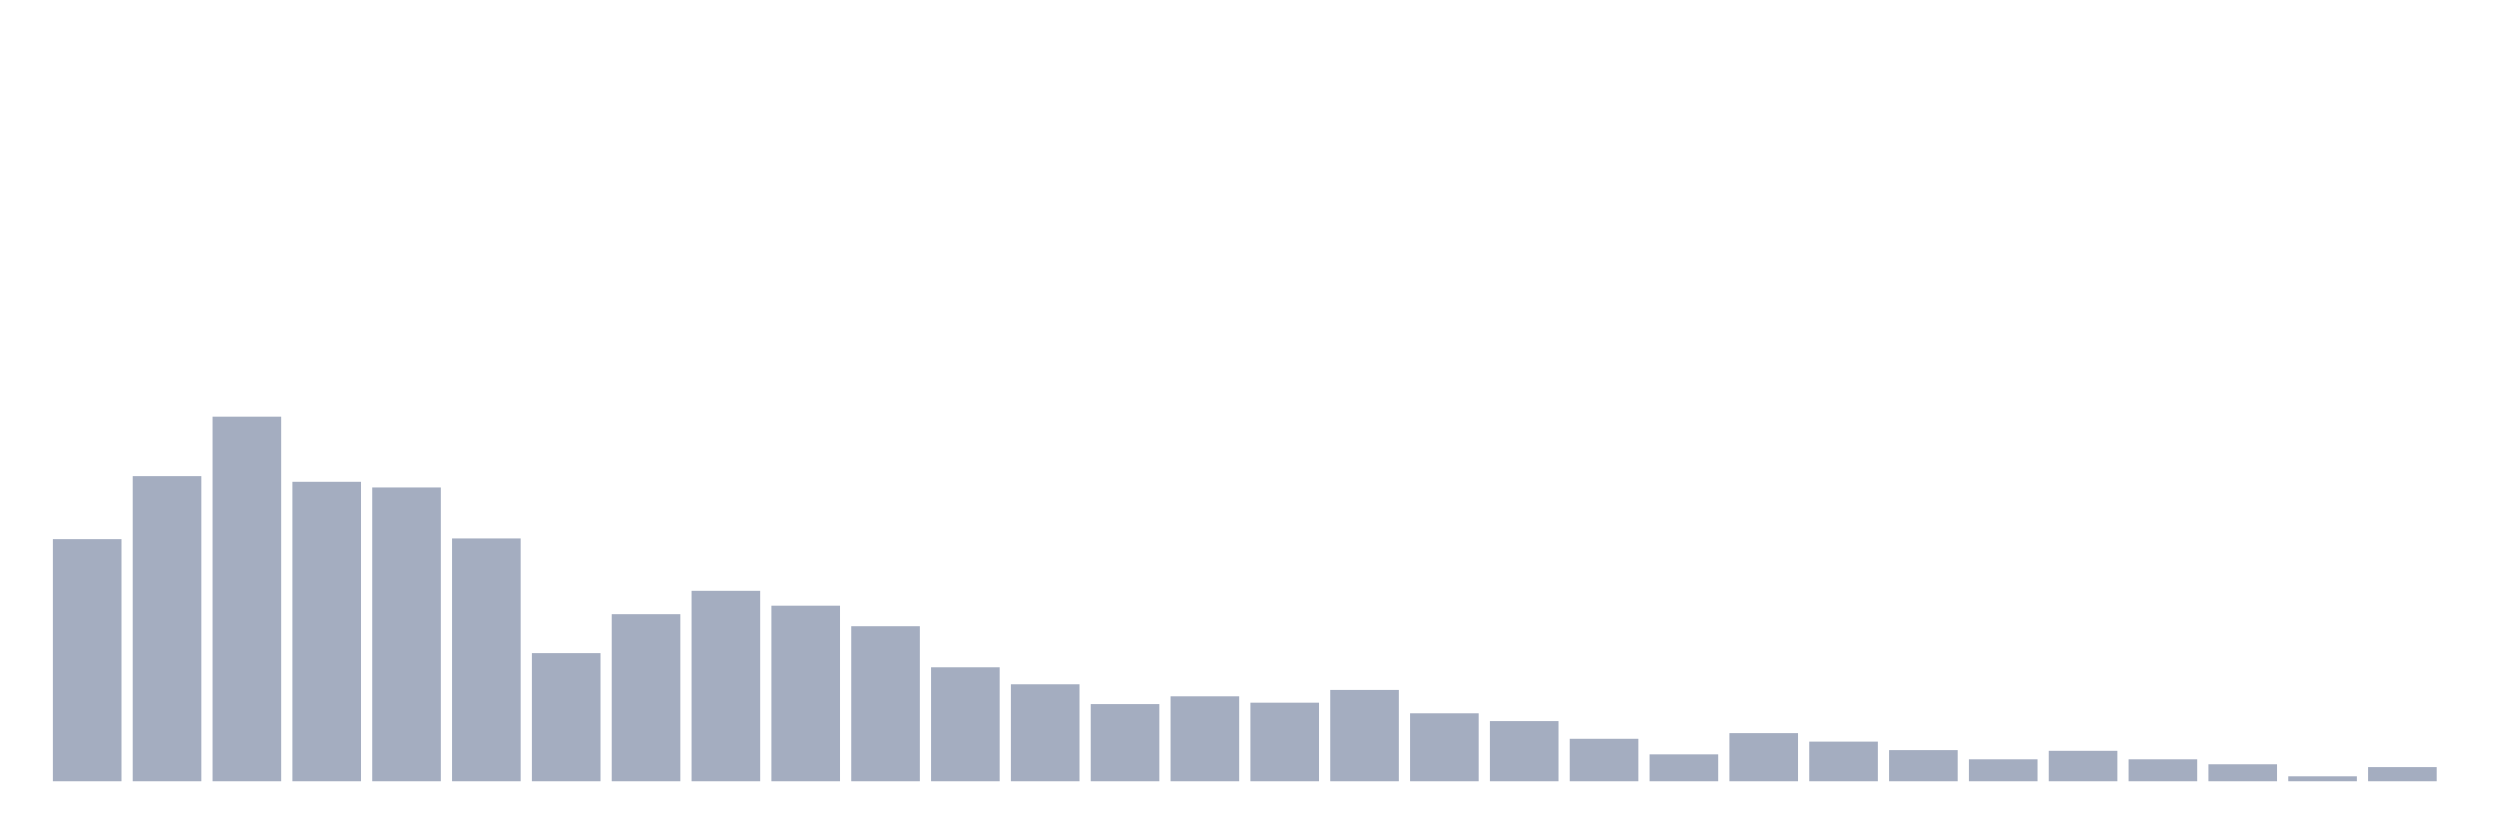 <svg xmlns="http://www.w3.org/2000/svg" viewBox="0 0 480 160"><g transform="translate(10,10)"><rect class="bar" x="0.153" width="13.175" y="93.515" height="46.485" fill="rgb(164,173,192)"></rect><rect class="bar" x="15.482" width="13.175" y="81.417" height="58.583" fill="rgb(164,173,192)"></rect><rect class="bar" x="30.81" width="13.175" y="70" height="70" fill="rgb(164,173,192)"></rect><rect class="bar" x="46.138" width="13.175" y="82.505" height="57.495" fill="rgb(164,173,192)"></rect><rect class="bar" x="61.466" width="13.175" y="83.592" height="56.408" fill="rgb(164,173,192)"></rect><rect class="bar" x="76.794" width="13.175" y="93.379" height="46.621" fill="rgb(164,173,192)"></rect><rect class="bar" x="92.123" width="13.175" y="115.398" height="24.602" fill="rgb(164,173,192)"></rect><rect class="bar" x="107.451" width="13.175" y="107.922" height="32.078" fill="rgb(164,173,192)"></rect><rect class="bar" x="122.779" width="13.175" y="103.437" height="36.563" fill="rgb(164,173,192)"></rect><rect class="bar" x="138.107" width="13.175" y="106.291" height="33.709" fill="rgb(164,173,192)"></rect><rect class="bar" x="153.436" width="13.175" y="110.233" height="29.767" fill="rgb(164,173,192)"></rect><rect class="bar" x="168.764" width="13.175" y="118.117" height="21.883" fill="rgb(164,173,192)"></rect><rect class="bar" x="184.092" width="13.175" y="121.379" height="18.621" fill="rgb(164,173,192)"></rect><rect class="bar" x="199.42" width="13.175" y="125.184" height="14.816" fill="rgb(164,173,192)"></rect><rect class="bar" x="214.748" width="13.175" y="123.689" height="16.311" fill="rgb(164,173,192)"></rect><rect class="bar" x="230.077" width="13.175" y="124.913" height="15.087" fill="rgb(164,173,192)"></rect><rect class="bar" x="245.405" width="13.175" y="122.466" height="17.534" fill="rgb(164,173,192)"></rect><rect class="bar" x="260.733" width="13.175" y="126.951" height="13.049" fill="rgb(164,173,192)"></rect><rect class="bar" x="276.061" width="13.175" y="128.447" height="11.553" fill="rgb(164,173,192)"></rect><rect class="bar" x="291.39" width="13.175" y="131.845" height="8.155" fill="rgb(164,173,192)"></rect><rect class="bar" x="306.718" width="13.175" y="134.835" height="5.165" fill="rgb(164,173,192)"></rect><rect class="bar" x="322.046" width="13.175" y="130.757" height="9.243" fill="rgb(164,173,192)"></rect><rect class="bar" x="337.374" width="13.175" y="132.388" height="7.612" fill="rgb(164,173,192)"></rect><rect class="bar" x="352.702" width="13.175" y="134.019" height="5.981" fill="rgb(164,173,192)"></rect><rect class="bar" x="368.031" width="13.175" y="135.786" height="4.214" fill="rgb(164,173,192)"></rect><rect class="bar" x="383.359" width="13.175" y="134.155" height="5.845" fill="rgb(164,173,192)"></rect><rect class="bar" x="398.687" width="13.175" y="135.786" height="4.214" fill="rgb(164,173,192)"></rect><rect class="bar" x="414.015" width="13.175" y="136.738" height="3.262" fill="rgb(164,173,192)"></rect><rect class="bar" x="429.344" width="13.175" y="139.049" height="0.951" fill="rgb(164,173,192)"></rect><rect class="bar" x="444.672" width="13.175" y="137.282" height="2.718" fill="rgb(164,173,192)"></rect></g></svg>